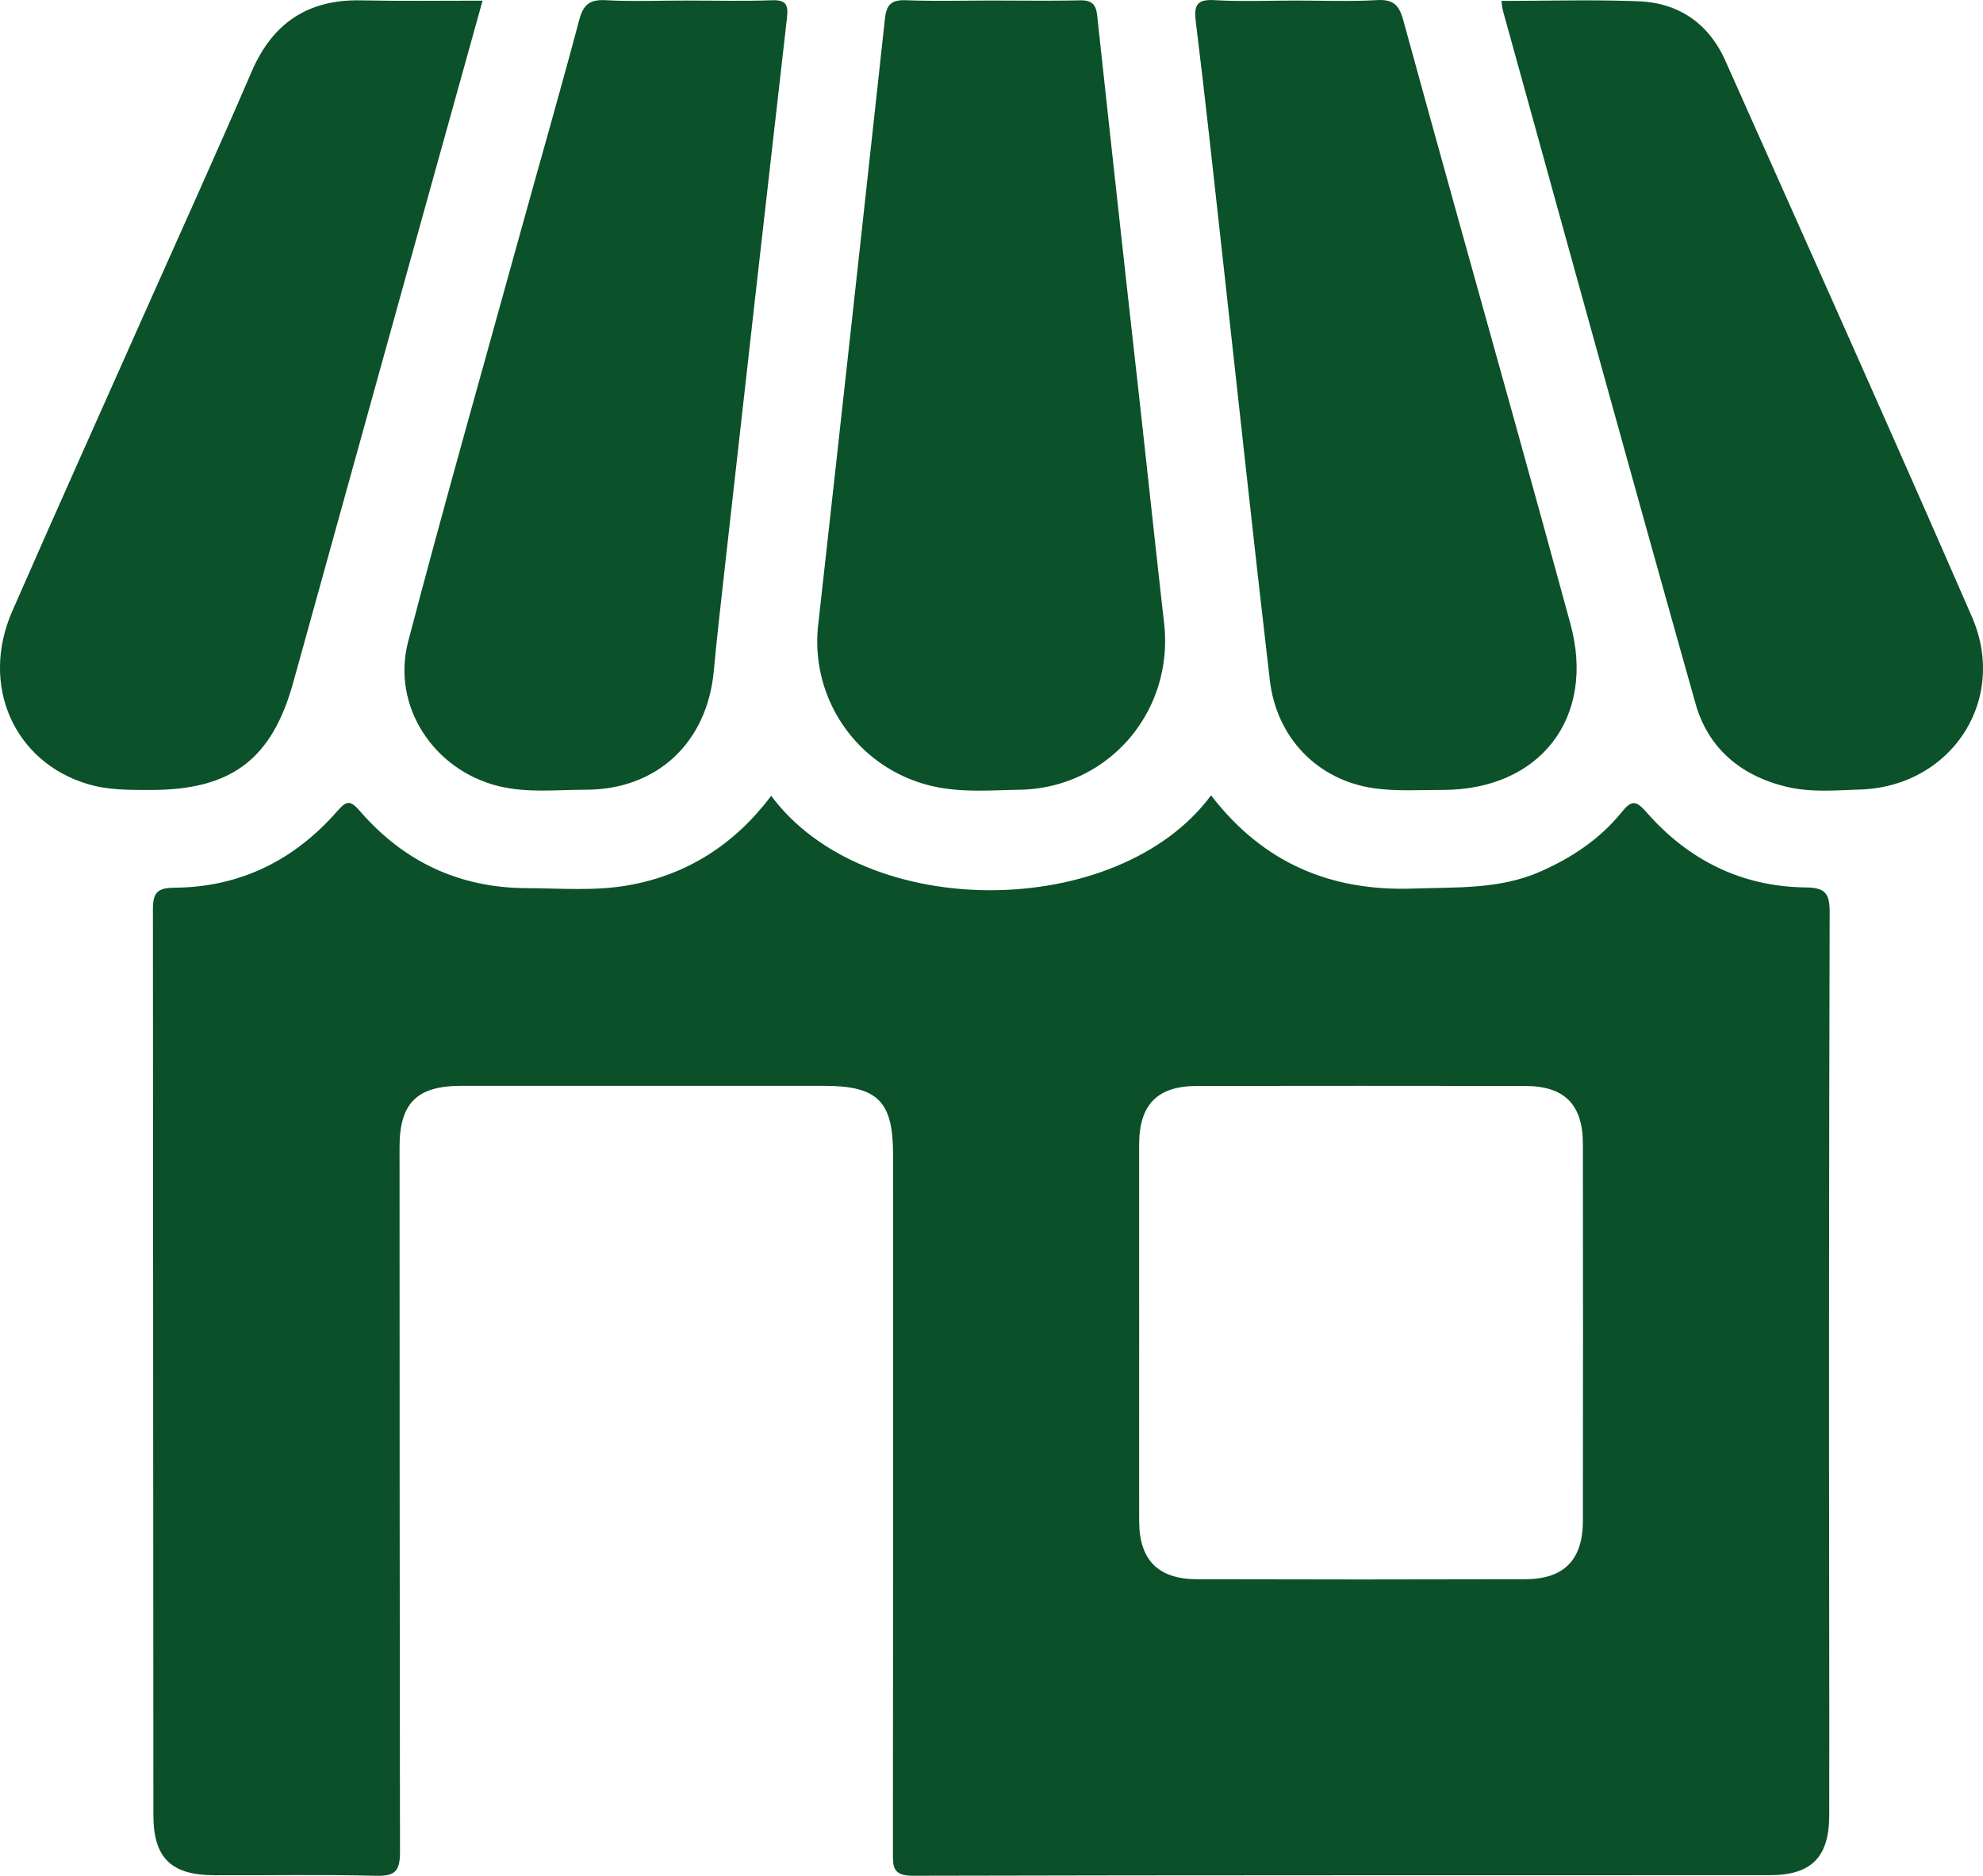 <svg id="Layer_1" data-name="Layer 1" xmlns="http://www.w3.org/2000/svg" viewBox="0 0 1024 968.57"><defs><style>.cls-1{fill:#0b5028;}.cls-2{fill:#0b5129;}</style></defs><path class="cls-1" d="M1087.84,465.35c26.69,34.74,61.51,49.63,104.33,48.13,22.25-.77,44.56.53,65.63-8.73,16.26-7.14,30.78-16.8,42-30.61,5-6.16,7.26-6.5,12.78-.19,21.7,24.84,49.26,38.62,82.49,38.95,10,.1,12.23,3.21,12.21,12.84q-.51,187.95-.23,375.89c0,30.23.1,60.46,0,90.69-.09,21.31-9.24,30.6-30.56,30.61-147.58.08-295.17-.08-442.75.3-10.44,0-10.2-4.81-10.19-12.21q.18-180.19.08-360.38c0-27.38-8-35.29-35.6-35.29q-93.69,0-187.37,0c-22.91,0-31.87,8.88-31.88,31.64q0,182,.23,364c0,10-2.63,12.52-12.48,12.26-27.83-.72-55.68-.17-83.53-.28-22.21-.08-31.32-9-31.33-31q-.07-233.89-.25-467.78c0-9.3,2.91-11.07,11.43-11.15,33.71-.33,61.54-14.19,83.58-39.33,4.94-5.63,6.75-6.15,12-.12,22.51,26,51.26,39.55,85.86,39.67,17.48.07,35.1,1.6,52.42-1.43,30.73-5.37,55.23-21.3,74-46.24C909.29,531.17,1039.91,530.11,1087.84,465.35ZM1050.71,742.1c0,32.61-.06,65.22,0,97.83,0,20.2,9.68,30.14,29.87,30.2q84.72.24,169.43,0c20.15-.06,29.82-10,29.84-30.24q.11-97.23,0-194.47c0-20.47-9.51-30-29.89-30q-84.71-.12-169.43,0c-20.36,0-29.77,9.56-29.83,30.08C1050.66,677.67,1050.71,709.88,1050.71,742.1Z" transform="translate(-462.46 -54.66)"/><path class="cls-2" d="M974.64,54.94c15.11,0,30.22.22,45.31-.1,5.91-.13,8.43,1.67,9.09,7.83q10.61,98.31,21.63,196.56c4.32,39.08,8.5,78.17,12.92,117.23,5.16,45.7-28.87,85.23-74.71,86-14.64.23-29.38,1.52-44-1.66A76.59,76.59,0,0,1,885,377q17.41-156.28,34.42-312.61c.85-7.83,3.72-9.87,11.15-9.6C945.22,55.33,959.94,54.94,974.64,54.94Z" transform="translate(-462.46 -54.66)"/><path class="cls-2" d="M1131.71,54.94c13.91,0,27.85.59,41.72-.22,8.36-.48,11.49,2.39,13.65,10.31,18.62,68.05,37.73,136,56.62,203.94q15,53.85,29.69,107.77c13.26,48.28-15.5,85.8-65.85,85.8-11.92,0-24,.82-35.71-.87-29-4.19-50.16-26-53.65-55.8-8.53-73-16.32-146-24.44-219-4.48-40.25-8.77-80.53-13.75-120.72-1.11-9,.51-12,10-11.39C1103.85,55.56,1117.79,54.94,1131.71,54.94Z" transform="translate(-462.46 -54.66)"/><path class="cls-2" d="M817,54.94c14.7,0,29.42.38,44.11-.15,7.35-.26,8.49,2.45,7.74,9Q852.47,207,836.46,350.27c-1.9,17-3.83,33.94-5.41,50.94-3.43,36.91-29.36,61.29-66.21,61.24-15,0-30.19,1.8-45.11-1.91-33.35-8.29-55.22-41.34-46.51-74.58,18.7-71.3,38.89-142.22,58.53-213.28C741.68,136.77,752,101,761.55,65c2.13-8,5.44-10.7,13.72-10.23C789.14,55.51,803.08,54.94,817,54.94Z" transform="translate(-462.46 -54.66)"/><path class="cls-2" d="M711.65,55c-12.57,45.24-24.78,89.13-37,133Q644.28,297.5,613.9,407c-10.95,39.61-31.8,55.5-73.21,55.57-11.15,0-22.27.18-33.11-3.1-38-11.48-55.48-51.09-38.81-89.17,22.11-50.51,44.72-100.8,67.12-151.18,18.85-42.4,38.08-84.64,56.42-127.27,10.87-25.28,29.08-37.57,56.56-37C669.14,55.28,689.42,55,711.65,55Z" transform="translate(-462.46 -54.66)"/><path class="cls-2" d="M1237.81,55.12c24,0,47.45-.71,70.87.21,20.77.82,36.21,11.56,44.72,30.65,42.65,95.64,85.5,191.18,127.33,287.17,18.79,43.11-10.77,87.74-57.87,89.21-12.65.4-25.43,1.57-38-1.48-23.59-5.7-40.37-19.92-46.87-43-33.59-119.14-66.41-238.5-99.46-357.78A40.66,40.66,0,0,1,1237.81,55.12Z" transform="translate(-462.46 -54.66)"/></svg>